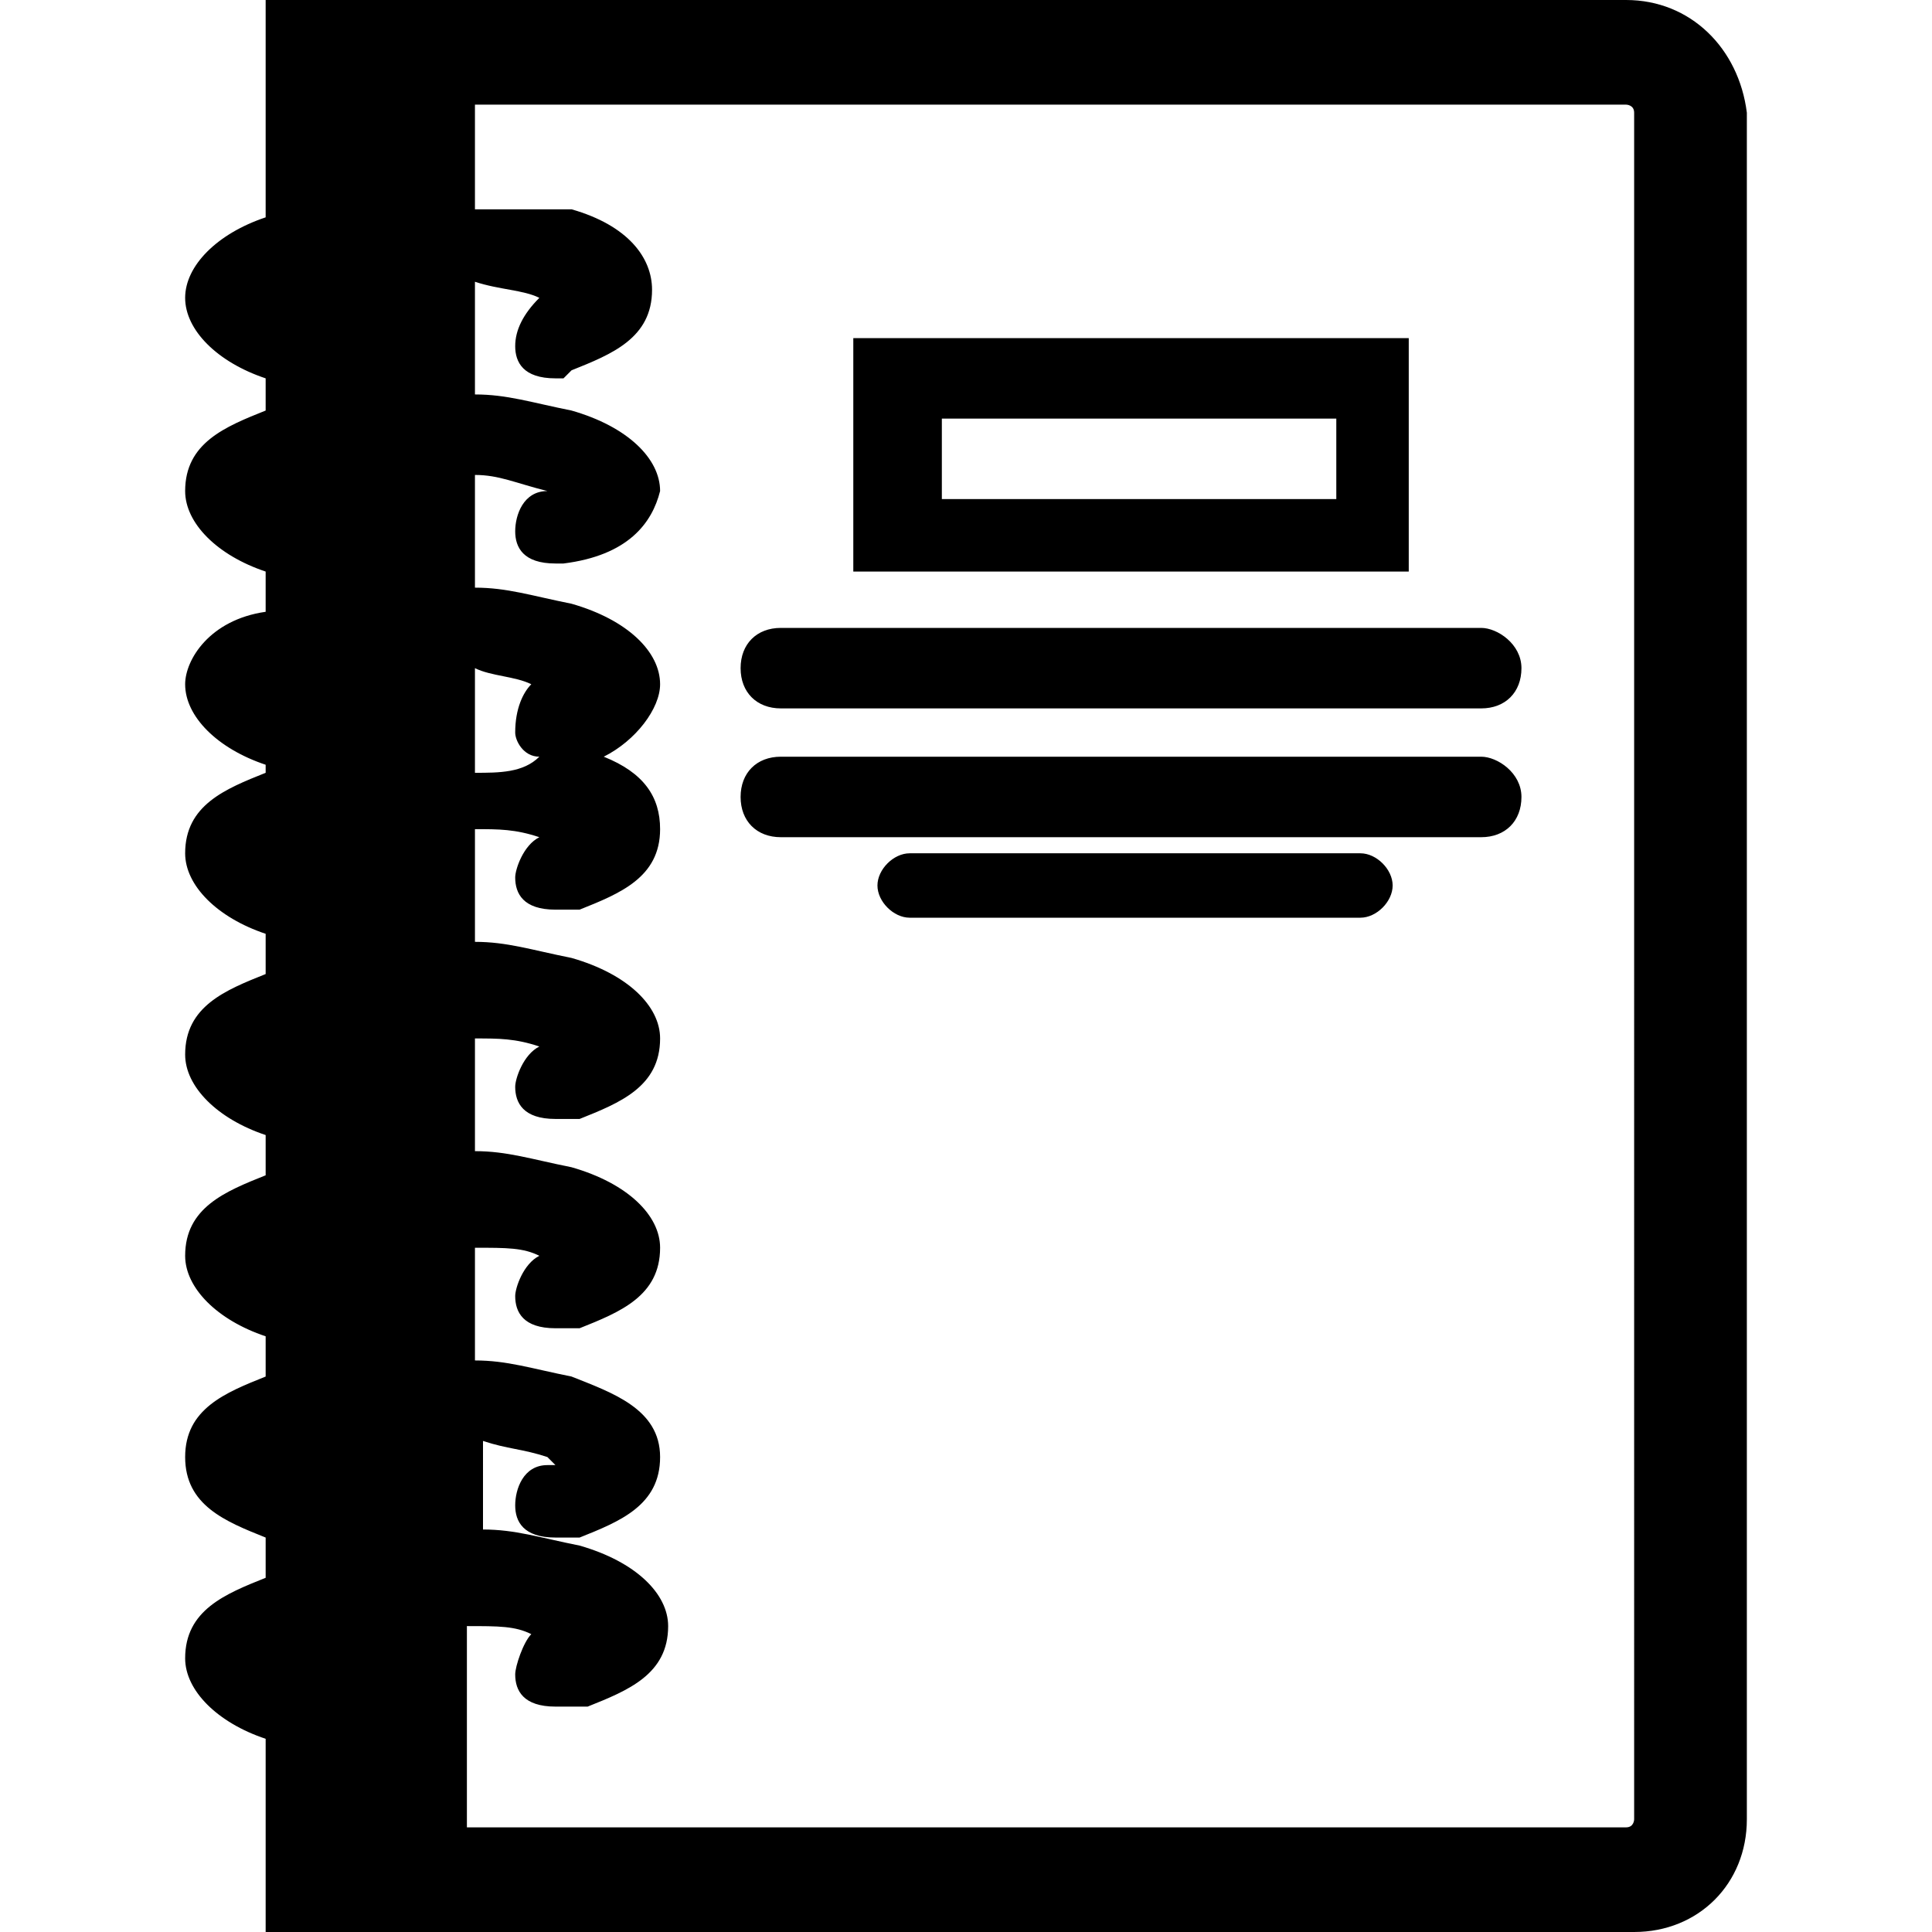 <?xml version="1.0" encoding="utf-8"?>
<!-- Generator: Adobe Illustrator 21.1.0, SVG Export Plug-In . SVG Version: 6.00 Build 0)  -->
<svg version="1.1" id="Layer_1" xmlns="http://www.w3.org/2000/svg" xmlns:xlink="http://www.w3.org/1999/xlink" x="0px" y="0px"
	 viewBox="0 0 24 24" style="enable-background:new 0 0 24 24;" xml:space="preserve">
<path d="M17.3,11c0,0.2-0.2,0.4-0.4,0.4h-5.6c-0.2,0-0.4-0.2-0.4-0.4c0-0.2,0.2-0.4,0.4-0.4h5.6C17.1,10.6,17.3,10.8,17.3,11z
	 M17.5,7.1h-6.9V4.2h6.9V7.1z M16.6,6.2v-1h-4.9v1H16.6z M21.7,22.6c0,0.8-0.6,1.4-1.4,1.4h-17v-2.4c-0.6-0.2-1-0.6-1-1
	c0-0.6,0.5-0.8,1-1v-0.5c-0.5-0.2-1-0.4-1-1c0-0.6,0.5-0.8,1-1v-0.5c-0.6-0.2-1-0.6-1-1c0-0.6,0.5-0.8,1-1v-0.5c-0.6-0.2-1-0.6-1-1
	c0-0.6,0.5-0.8,1-1v-0.5c-0.6-0.2-1-0.6-1-1c0-0.6,0.5-0.8,1-1V9.5c-0.6-0.2-1-0.6-1-1c0-0.3,0.3-0.8,1-0.9V7.1c-0.6-0.2-1-0.6-1-1
	c0-0.6,0.5-0.8,1-1V4.7c-0.6-0.2-1-0.6-1-1s0.4-0.8,1-1V0h16.9c0.8,0,1.4,0.6,1.5,1.4L21.7,22.6z M6.6,20.3
	c-0.2-0.1-0.4-0.1-0.8-0.1v2.5h14.4c0.1,0,0.1-0.1,0.1-0.1V1.4c0-0.1-0.1-0.1-0.1-0.1H5.9v1.3c0.2,0,0.4,0,0.5,0c0.2,0,0.4,0,0.6,0
	l0.1,0c0.7,0.2,1,0.6,1,1c0,0.6-0.5,0.8-1,1L7,4.7H6.9c-0.4,0-0.5-0.2-0.5-0.4c0-0.2,0.1-0.4,0.3-0.6l0,0C6.5,3.6,6.2,3.6,5.9,3.5
	v1.4c0.4,0,0.7,0.1,1.2,0.2c0.7,0.2,1.1,0.6,1.1,1C8.1,6.5,7.8,6.9,7,7l-0.1,0c-0.4,0-0.5-0.2-0.5-0.4c0-0.2,0.1-0.5,0.4-0.5
	c0,0,0,0,0,0c0,0,0,0,0,0C6.4,6,6.2,5.9,5.9,5.9v1.4c0.4,0,0.7,0.1,1.2,0.2c0.7,0.2,1.1,0.6,1.1,1c0,0.3-0.3,0.7-0.7,0.9
	c0.5,0.2,0.7,0.5,0.7,0.9c0,0.6-0.5,0.8-1,1l-0.1,0H6.9c-0.4,0-0.5-0.2-0.5-0.4c0-0.1,0.1-0.4,0.3-0.5c-0.3-0.1-0.5-0.1-0.8-0.1v1.4
	c0.4,0,0.7,0.1,1.2,0.2c0.7,0.2,1.1,0.6,1.1,1c0,0.6-0.5,0.8-1,1l-0.1,0H6.9c-0.4,0-0.5-0.2-0.5-0.4c0-0.1,0.1-0.4,0.3-0.5
	c-0.3-0.1-0.5-0.1-0.8-0.1v1.4c0.4,0,0.7,0.1,1.2,0.2c0.7,0.2,1.1,0.6,1.1,1c0,0.6-0.5,0.8-1,1l-0.1,0H6.9c-0.4,0-0.5-0.2-0.5-0.4
	c0-0.1,0.1-0.4,0.3-0.5c-0.2-0.1-0.4-0.1-0.8-0.1v1.4c0.4,0,0.7,0.1,1.2,0.2c0.5,0.2,1.1,0.4,1.1,1c0,0.6-0.5,0.8-1,1l-0.1,0H6.9
	c-0.4,0-0.5-0.2-0.5-0.4c0-0.2,0.1-0.5,0.4-0.5c0,0,0.1,0,0.1,0l-0.1-0.1c-0.3-0.1-0.5-0.1-0.8-0.2V19c0.4,0,0.7,0.1,1.2,0.2
	c0.7,0.2,1.1,0.6,1.1,1c0,0.6-0.5,0.8-1,1l-0.1,0H6.9c-0.4,0-0.5-0.2-0.5-0.4C6.4,20.7,6.5,20.4,6.6,20.3z M6.6,8.5
	C6.4,8.4,6.1,8.4,5.9,8.3v1.3c0.3,0,0.6,0,0.8-0.2C6.5,9.4,6.4,9.2,6.4,9.1C6.4,8.8,6.5,8.6,6.6,8.5L6.6,8.5z M9.7,8.8h8.7
	c0.3,0,0.5-0.2,0.5-0.5c0-0.3-0.3-0.5-0.5-0.5H9.7c-0.3,0-0.5,0.2-0.5,0.5S9.4,8.8,9.7,8.8z M9.7,10.4h8.7c0.3,0,0.5-0.2,0.5-0.5
	c0-0.3-0.3-0.5-0.5-0.5H9.7c-0.3,0-0.5,0.2-0.5,0.5S9.4,10.4,9.7,10.4z"/>
</svg>
